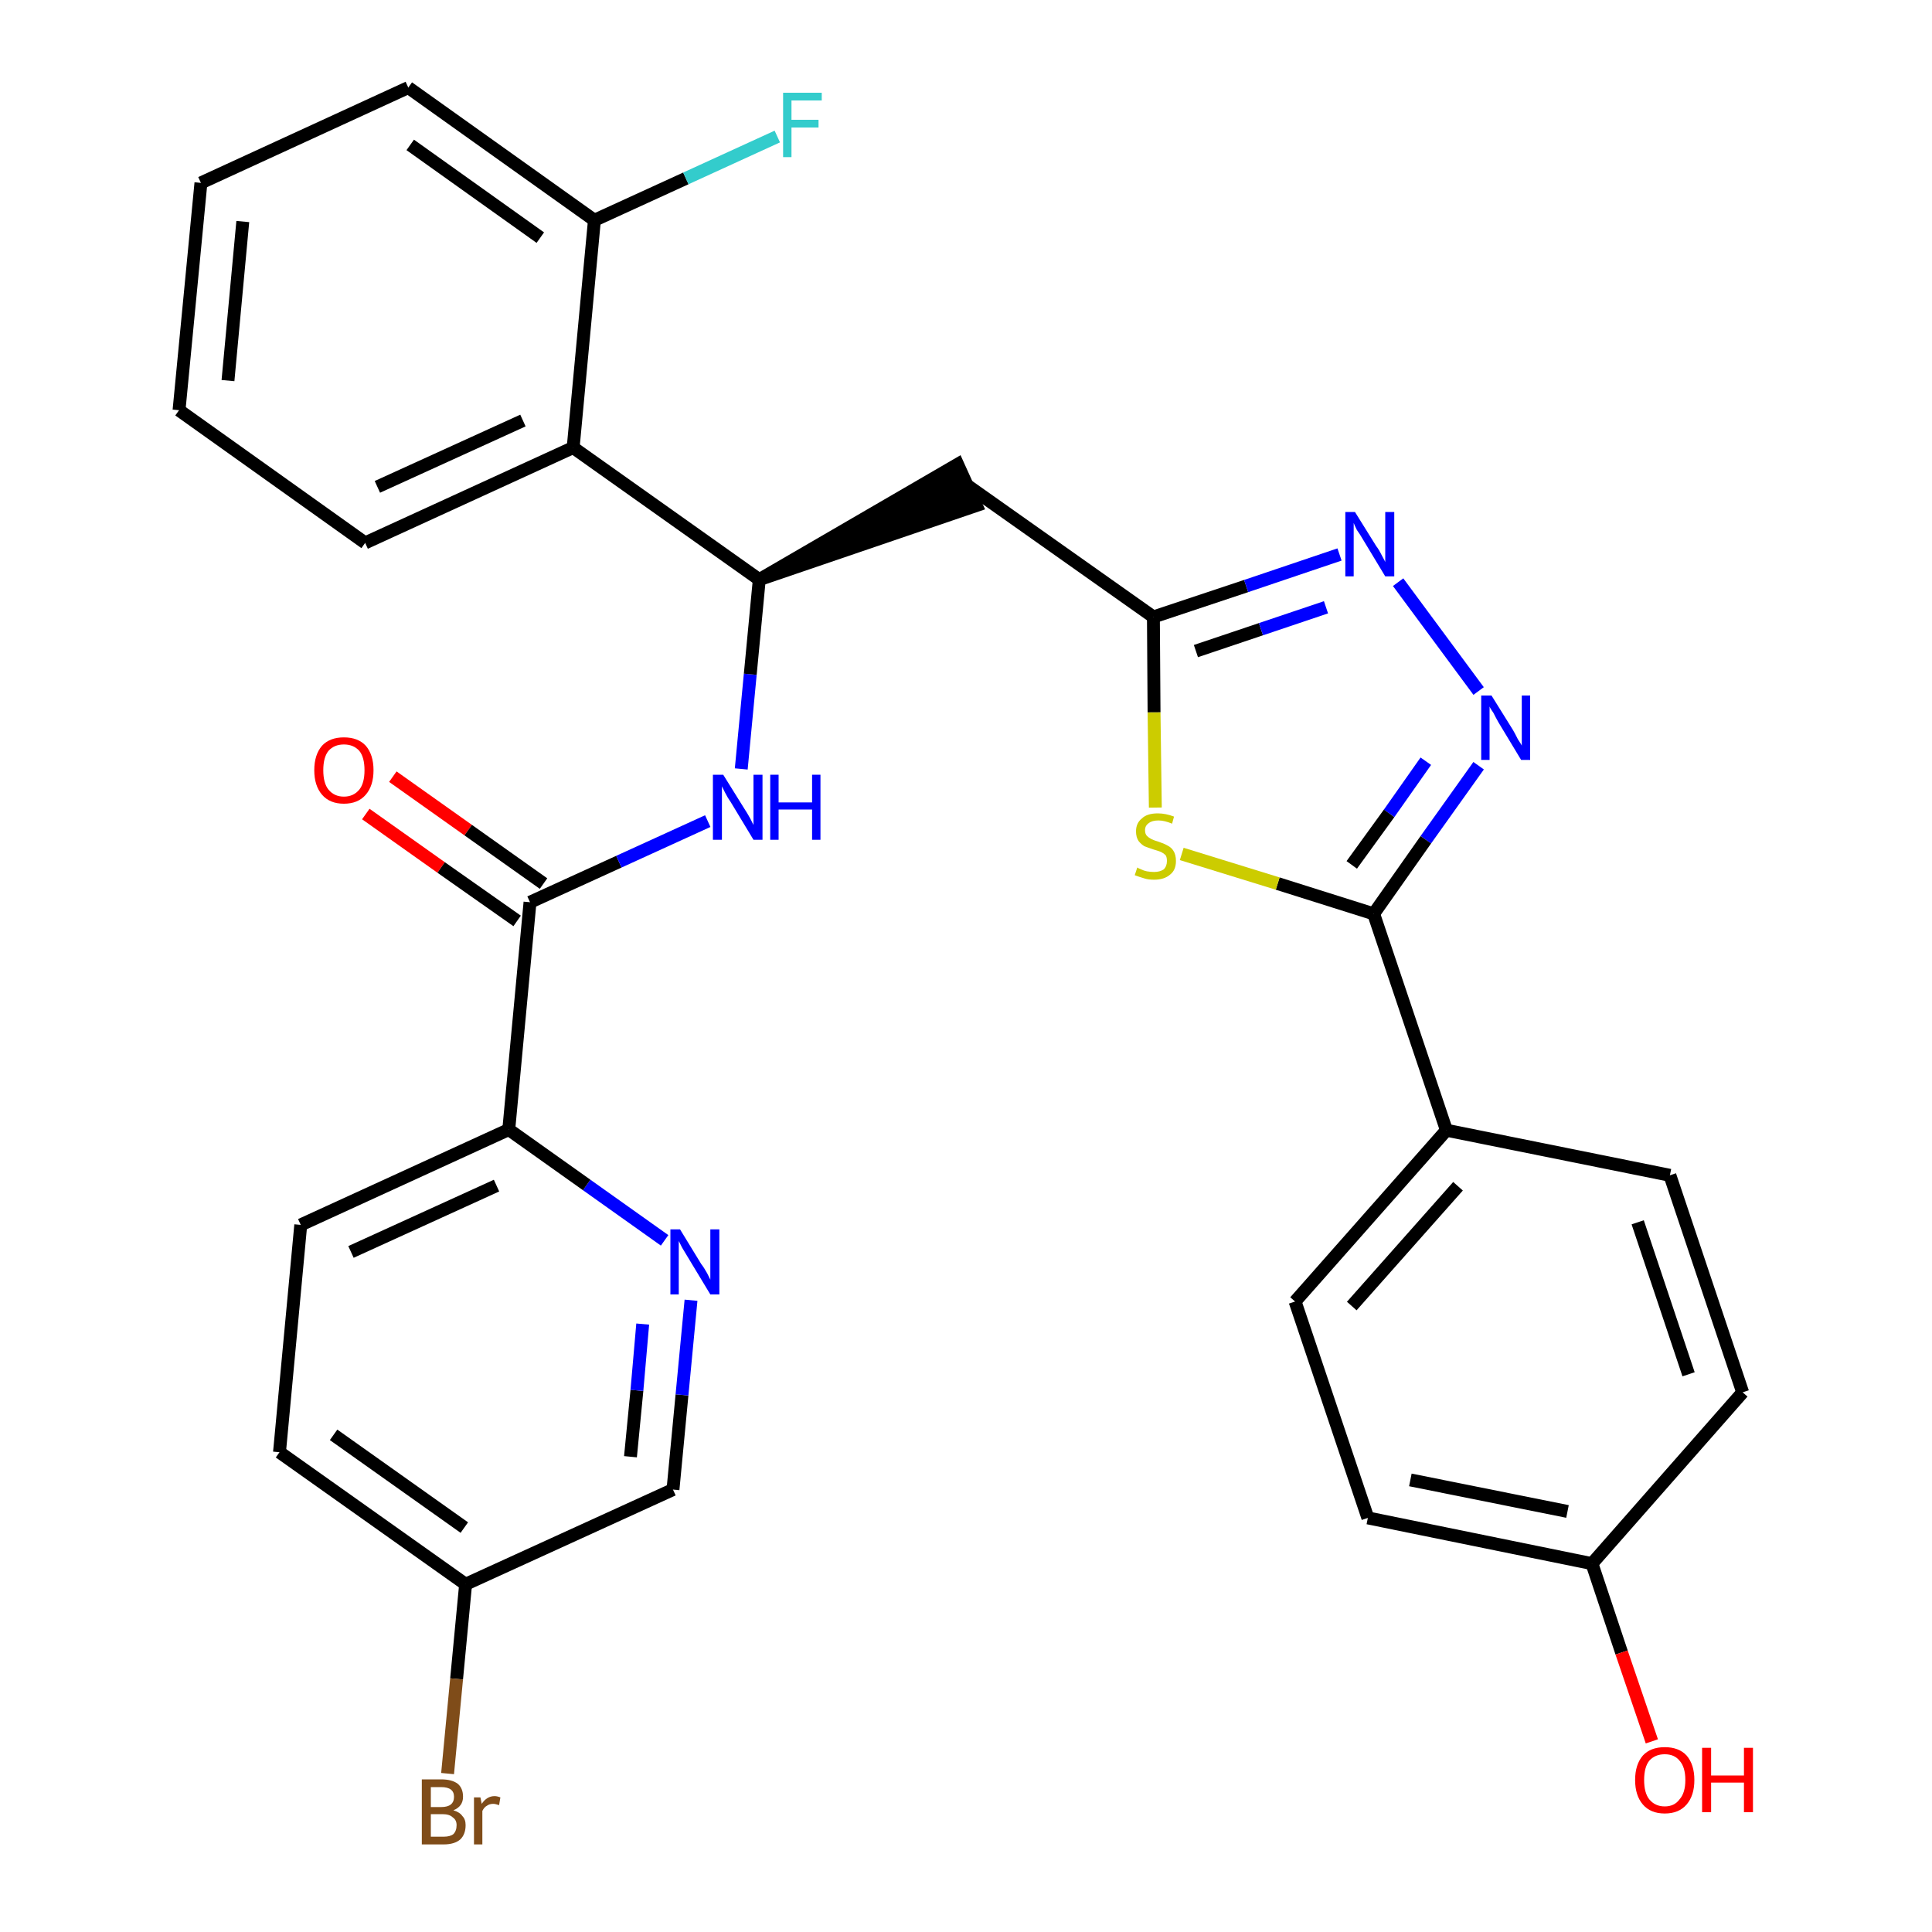 <?xml version='1.0' encoding='iso-8859-1'?>
<svg version='1.1' baseProfile='full'
              xmlns='http://www.w3.org/2000/svg'
                      xmlns:rdkit='http://www.rdkit.org/xml'
                      xmlns:xlink='http://www.w3.org/1999/xlink'
                  xml:space='preserve'
width='300px' height='300px' viewBox='0 0 300 300'>
<!-- END OF HEADER -->
<path class='bond-0 atom-0 atom-1' d='M 56.8,126.4 L 68.5,134.7' style='fill:none;fill-rule:evenodd;stroke:#FF0000;stroke-width:2.0px;stroke-linecap:butt;stroke-linejoin:miter;stroke-opacity:1' />
<path class='bond-0 atom-0 atom-1' d='M 68.5,134.7 L 80.3,143.0' style='fill:none;fill-rule:evenodd;stroke:#000000;stroke-width:2.0px;stroke-linecap:butt;stroke-linejoin:miter;stroke-opacity:1' />
<path class='bond-0 atom-0 atom-1' d='M 61.0,120.6 L 72.7,128.9' style='fill:none;fill-rule:evenodd;stroke:#FF0000;stroke-width:2.0px;stroke-linecap:butt;stroke-linejoin:miter;stroke-opacity:1' />
<path class='bond-0 atom-0 atom-1' d='M 72.7,128.9 L 84.4,137.2' style='fill:none;fill-rule:evenodd;stroke:#000000;stroke-width:2.0px;stroke-linecap:butt;stroke-linejoin:miter;stroke-opacity:1' />
<path class='bond-1 atom-1 atom-2' d='M 82.3,140.1 L 96.1,133.8' style='fill:none;fill-rule:evenodd;stroke:#000000;stroke-width:2.0px;stroke-linecap:butt;stroke-linejoin:miter;stroke-opacity:1' />
<path class='bond-1 atom-1 atom-2' d='M 96.1,133.8 L 109.9,127.5' style='fill:none;fill-rule:evenodd;stroke:#0000FF;stroke-width:2.0px;stroke-linecap:butt;stroke-linejoin:miter;stroke-opacity:1' />
<path class='bond-23 atom-1 atom-24' d='M 82.3,140.1 L 79.0,175.4' style='fill:none;fill-rule:evenodd;stroke:#000000;stroke-width:2.0px;stroke-linecap:butt;stroke-linejoin:miter;stroke-opacity:1' />
<path class='bond-2 atom-2 atom-3' d='M 115.1,119.4 L 116.5,104.7' style='fill:none;fill-rule:evenodd;stroke:#0000FF;stroke-width:2.0px;stroke-linecap:butt;stroke-linejoin:miter;stroke-opacity:1' />
<path class='bond-2 atom-2 atom-3' d='M 116.5,104.7 L 117.9,90.0' style='fill:none;fill-rule:evenodd;stroke:#000000;stroke-width:2.0px;stroke-linecap:butt;stroke-linejoin:miter;stroke-opacity:1' />
<path class='bond-3 atom-3 atom-4' d='M 117.9,90.0 L 151.6,78.5 L 148.7,72.1 Z' style='fill:#000000;fill-rule:evenodd;fill-opacity:1;stroke:#000000;stroke-width:2.0px;stroke-linecap:butt;stroke-linejoin:miter;stroke-opacity:1;' />
<path class='bond-16 atom-3 atom-17' d='M 117.9,90.0 L 89.0,69.5' style='fill:none;fill-rule:evenodd;stroke:#000000;stroke-width:2.0px;stroke-linecap:butt;stroke-linejoin:miter;stroke-opacity:1' />
<path class='bond-4 atom-4 atom-5' d='M 150.1,75.3 L 179.1,95.8' style='fill:none;fill-rule:evenodd;stroke:#000000;stroke-width:2.0px;stroke-linecap:butt;stroke-linejoin:miter;stroke-opacity:1' />
<path class='bond-5 atom-5 atom-6' d='M 179.1,95.8 L 193.5,91.0' style='fill:none;fill-rule:evenodd;stroke:#000000;stroke-width:2.0px;stroke-linecap:butt;stroke-linejoin:miter;stroke-opacity:1' />
<path class='bond-5 atom-5 atom-6' d='M 193.5,91.0 L 208.0,86.1' style='fill:none;fill-rule:evenodd;stroke:#0000FF;stroke-width:2.0px;stroke-linecap:butt;stroke-linejoin:miter;stroke-opacity:1' />
<path class='bond-5 atom-5 atom-6' d='M 185.7,101.1 L 195.8,97.7' style='fill:none;fill-rule:evenodd;stroke:#000000;stroke-width:2.0px;stroke-linecap:butt;stroke-linejoin:miter;stroke-opacity:1' />
<path class='bond-5 atom-5 atom-6' d='M 195.8,97.7 L 205.9,94.3' style='fill:none;fill-rule:evenodd;stroke:#0000FF;stroke-width:2.0px;stroke-linecap:butt;stroke-linejoin:miter;stroke-opacity:1' />
<path class='bond-30 atom-16 atom-5' d='M 179.4,125.4 L 179.2,110.6' style='fill:none;fill-rule:evenodd;stroke:#CCCC00;stroke-width:2.0px;stroke-linecap:butt;stroke-linejoin:miter;stroke-opacity:1' />
<path class='bond-30 atom-16 atom-5' d='M 179.2,110.6 L 179.1,95.8' style='fill:none;fill-rule:evenodd;stroke:#000000;stroke-width:2.0px;stroke-linecap:butt;stroke-linejoin:miter;stroke-opacity:1' />
<path class='bond-6 atom-6 atom-7' d='M 217.1,90.4 L 229.6,107.3' style='fill:none;fill-rule:evenodd;stroke:#0000FF;stroke-width:2.0px;stroke-linecap:butt;stroke-linejoin:miter;stroke-opacity:1' />
<path class='bond-7 atom-7 atom-8' d='M 229.6,118.9 L 221.4,130.4' style='fill:none;fill-rule:evenodd;stroke:#0000FF;stroke-width:2.0px;stroke-linecap:butt;stroke-linejoin:miter;stroke-opacity:1' />
<path class='bond-7 atom-7 atom-8' d='M 221.4,130.4 L 213.3,141.9' style='fill:none;fill-rule:evenodd;stroke:#000000;stroke-width:2.0px;stroke-linecap:butt;stroke-linejoin:miter;stroke-opacity:1' />
<path class='bond-7 atom-7 atom-8' d='M 221.4,118.2 L 215.7,126.3' style='fill:none;fill-rule:evenodd;stroke:#0000FF;stroke-width:2.0px;stroke-linecap:butt;stroke-linejoin:miter;stroke-opacity:1' />
<path class='bond-7 atom-7 atom-8' d='M 215.7,126.3 L 209.9,134.3' style='fill:none;fill-rule:evenodd;stroke:#000000;stroke-width:2.0px;stroke-linecap:butt;stroke-linejoin:miter;stroke-opacity:1' />
<path class='bond-8 atom-8 atom-9' d='M 213.3,141.9 L 224.6,175.5' style='fill:none;fill-rule:evenodd;stroke:#000000;stroke-width:2.0px;stroke-linecap:butt;stroke-linejoin:miter;stroke-opacity:1' />
<path class='bond-15 atom-8 atom-16' d='M 213.3,141.9 L 198.4,137.2' style='fill:none;fill-rule:evenodd;stroke:#000000;stroke-width:2.0px;stroke-linecap:butt;stroke-linejoin:miter;stroke-opacity:1' />
<path class='bond-15 atom-8 atom-16' d='M 198.4,137.2 L 183.5,132.6' style='fill:none;fill-rule:evenodd;stroke:#CCCC00;stroke-width:2.0px;stroke-linecap:butt;stroke-linejoin:miter;stroke-opacity:1' />
<path class='bond-9 atom-9 atom-10' d='M 224.6,175.5 L 201.1,202.1' style='fill:none;fill-rule:evenodd;stroke:#000000;stroke-width:2.0px;stroke-linecap:butt;stroke-linejoin:miter;stroke-opacity:1' />
<path class='bond-9 atom-9 atom-10' d='M 226.4,184.2 L 209.9,202.8' style='fill:none;fill-rule:evenodd;stroke:#000000;stroke-width:2.0px;stroke-linecap:butt;stroke-linejoin:miter;stroke-opacity:1' />
<path class='bond-33 atom-15 atom-9' d='M 259.3,182.5 L 224.6,175.5' style='fill:none;fill-rule:evenodd;stroke:#000000;stroke-width:2.0px;stroke-linecap:butt;stroke-linejoin:miter;stroke-opacity:1' />
<path class='bond-10 atom-10 atom-11' d='M 201.1,202.1 L 212.4,235.7' style='fill:none;fill-rule:evenodd;stroke:#000000;stroke-width:2.0px;stroke-linecap:butt;stroke-linejoin:miter;stroke-opacity:1' />
<path class='bond-11 atom-11 atom-12' d='M 212.4,235.7 L 247.2,242.8' style='fill:none;fill-rule:evenodd;stroke:#000000;stroke-width:2.0px;stroke-linecap:butt;stroke-linejoin:miter;stroke-opacity:1' />
<path class='bond-11 atom-11 atom-12' d='M 219.0,229.8 L 243.4,234.7' style='fill:none;fill-rule:evenodd;stroke:#000000;stroke-width:2.0px;stroke-linecap:butt;stroke-linejoin:miter;stroke-opacity:1' />
<path class='bond-12 atom-12 atom-13' d='M 247.2,242.8 L 251.8,256.6' style='fill:none;fill-rule:evenodd;stroke:#000000;stroke-width:2.0px;stroke-linecap:butt;stroke-linejoin:miter;stroke-opacity:1' />
<path class='bond-12 atom-12 atom-13' d='M 251.8,256.6 L 256.5,270.4' style='fill:none;fill-rule:evenodd;stroke:#FF0000;stroke-width:2.0px;stroke-linecap:butt;stroke-linejoin:miter;stroke-opacity:1' />
<path class='bond-13 atom-12 atom-14' d='M 247.2,242.8 L 270.6,216.2' style='fill:none;fill-rule:evenodd;stroke:#000000;stroke-width:2.0px;stroke-linecap:butt;stroke-linejoin:miter;stroke-opacity:1' />
<path class='bond-14 atom-14 atom-15' d='M 270.6,216.2 L 259.3,182.5' style='fill:none;fill-rule:evenodd;stroke:#000000;stroke-width:2.0px;stroke-linecap:butt;stroke-linejoin:miter;stroke-opacity:1' />
<path class='bond-14 atom-14 atom-15' d='M 262.2,213.4 L 254.3,189.8' style='fill:none;fill-rule:evenodd;stroke:#000000;stroke-width:2.0px;stroke-linecap:butt;stroke-linejoin:miter;stroke-opacity:1' />
<path class='bond-17 atom-17 atom-18' d='M 89.0,69.5 L 56.7,84.3' style='fill:none;fill-rule:evenodd;stroke:#000000;stroke-width:2.0px;stroke-linecap:butt;stroke-linejoin:miter;stroke-opacity:1' />
<path class='bond-17 atom-17 atom-18' d='M 81.2,65.3 L 58.6,75.6' style='fill:none;fill-rule:evenodd;stroke:#000000;stroke-width:2.0px;stroke-linecap:butt;stroke-linejoin:miter;stroke-opacity:1' />
<path class='bond-31 atom-22 atom-17' d='M 92.3,34.2 L 89.0,69.5' style='fill:none;fill-rule:evenodd;stroke:#000000;stroke-width:2.0px;stroke-linecap:butt;stroke-linejoin:miter;stroke-opacity:1' />
<path class='bond-18 atom-18 atom-19' d='M 56.7,84.3 L 27.8,63.7' style='fill:none;fill-rule:evenodd;stroke:#000000;stroke-width:2.0px;stroke-linecap:butt;stroke-linejoin:miter;stroke-opacity:1' />
<path class='bond-19 atom-19 atom-20' d='M 27.8,63.7 L 31.2,28.4' style='fill:none;fill-rule:evenodd;stroke:#000000;stroke-width:2.0px;stroke-linecap:butt;stroke-linejoin:miter;stroke-opacity:1' />
<path class='bond-19 atom-19 atom-20' d='M 35.4,59.1 L 37.7,34.4' style='fill:none;fill-rule:evenodd;stroke:#000000;stroke-width:2.0px;stroke-linecap:butt;stroke-linejoin:miter;stroke-opacity:1' />
<path class='bond-20 atom-20 atom-21' d='M 31.2,28.4 L 63.4,13.6' style='fill:none;fill-rule:evenodd;stroke:#000000;stroke-width:2.0px;stroke-linecap:butt;stroke-linejoin:miter;stroke-opacity:1' />
<path class='bond-21 atom-21 atom-22' d='M 63.4,13.6 L 92.3,34.2' style='fill:none;fill-rule:evenodd;stroke:#000000;stroke-width:2.0px;stroke-linecap:butt;stroke-linejoin:miter;stroke-opacity:1' />
<path class='bond-21 atom-21 atom-22' d='M 63.7,22.5 L 83.9,36.9' style='fill:none;fill-rule:evenodd;stroke:#000000;stroke-width:2.0px;stroke-linecap:butt;stroke-linejoin:miter;stroke-opacity:1' />
<path class='bond-22 atom-22 atom-23' d='M 92.3,34.2 L 106.5,27.7' style='fill:none;fill-rule:evenodd;stroke:#000000;stroke-width:2.0px;stroke-linecap:butt;stroke-linejoin:miter;stroke-opacity:1' />
<path class='bond-22 atom-22 atom-23' d='M 106.5,27.7 L 120.7,21.2' style='fill:none;fill-rule:evenodd;stroke:#33CCCC;stroke-width:2.0px;stroke-linecap:butt;stroke-linejoin:miter;stroke-opacity:1' />
<path class='bond-24 atom-24 atom-25' d='M 79.0,175.4 L 46.7,190.2' style='fill:none;fill-rule:evenodd;stroke:#000000;stroke-width:2.0px;stroke-linecap:butt;stroke-linejoin:miter;stroke-opacity:1' />
<path class='bond-24 atom-24 atom-25' d='M 77.1,184.1 L 54.5,194.4' style='fill:none;fill-rule:evenodd;stroke:#000000;stroke-width:2.0px;stroke-linecap:butt;stroke-linejoin:miter;stroke-opacity:1' />
<path class='bond-32 atom-30 atom-24' d='M 103.2,192.6 L 91.1,184.0' style='fill:none;fill-rule:evenodd;stroke:#0000FF;stroke-width:2.0px;stroke-linecap:butt;stroke-linejoin:miter;stroke-opacity:1' />
<path class='bond-32 atom-30 atom-24' d='M 91.1,184.0 L 79.0,175.4' style='fill:none;fill-rule:evenodd;stroke:#000000;stroke-width:2.0px;stroke-linecap:butt;stroke-linejoin:miter;stroke-opacity:1' />
<path class='bond-25 atom-25 atom-26' d='M 46.7,190.2 L 43.4,225.5' style='fill:none;fill-rule:evenodd;stroke:#000000;stroke-width:2.0px;stroke-linecap:butt;stroke-linejoin:miter;stroke-opacity:1' />
<path class='bond-26 atom-26 atom-27' d='M 43.4,225.5 L 72.3,246.0' style='fill:none;fill-rule:evenodd;stroke:#000000;stroke-width:2.0px;stroke-linecap:butt;stroke-linejoin:miter;stroke-opacity:1' />
<path class='bond-26 atom-26 atom-27' d='M 51.8,222.8 L 72.1,237.2' style='fill:none;fill-rule:evenodd;stroke:#000000;stroke-width:2.0px;stroke-linecap:butt;stroke-linejoin:miter;stroke-opacity:1' />
<path class='bond-27 atom-27 atom-28' d='M 72.3,246.0 L 70.9,260.7' style='fill:none;fill-rule:evenodd;stroke:#000000;stroke-width:2.0px;stroke-linecap:butt;stroke-linejoin:miter;stroke-opacity:1' />
<path class='bond-27 atom-27 atom-28' d='M 70.9,260.7 L 69.5,275.4' style='fill:none;fill-rule:evenodd;stroke:#7F4C19;stroke-width:2.0px;stroke-linecap:butt;stroke-linejoin:miter;stroke-opacity:1' />
<path class='bond-28 atom-27 atom-29' d='M 72.3,246.0 L 104.5,231.3' style='fill:none;fill-rule:evenodd;stroke:#000000;stroke-width:2.0px;stroke-linecap:butt;stroke-linejoin:miter;stroke-opacity:1' />
<path class='bond-29 atom-29 atom-30' d='M 104.5,231.3 L 105.9,216.6' style='fill:none;fill-rule:evenodd;stroke:#000000;stroke-width:2.0px;stroke-linecap:butt;stroke-linejoin:miter;stroke-opacity:1' />
<path class='bond-29 atom-29 atom-30' d='M 105.9,216.6 L 107.3,201.9' style='fill:none;fill-rule:evenodd;stroke:#0000FF;stroke-width:2.0px;stroke-linecap:butt;stroke-linejoin:miter;stroke-opacity:1' />
<path class='bond-29 atom-29 atom-30' d='M 97.9,226.2 L 98.9,215.9' style='fill:none;fill-rule:evenodd;stroke:#000000;stroke-width:2.0px;stroke-linecap:butt;stroke-linejoin:miter;stroke-opacity:1' />
<path class='bond-29 atom-29 atom-30' d='M 98.9,215.9 L 99.8,205.6' style='fill:none;fill-rule:evenodd;stroke:#0000FF;stroke-width:2.0px;stroke-linecap:butt;stroke-linejoin:miter;stroke-opacity:1' />
<path  class='atom-0' d='M 48.8 119.6
Q 48.8 117.2, 50.0 115.8
Q 51.2 114.5, 53.4 114.5
Q 55.6 114.5, 56.8 115.8
Q 58.0 117.2, 58.0 119.6
Q 58.0 122.0, 56.8 123.4
Q 55.6 124.8, 53.4 124.8
Q 51.2 124.8, 50.0 123.4
Q 48.8 122.0, 48.8 119.6
M 53.4 123.7
Q 54.9 123.7, 55.8 122.6
Q 56.6 121.6, 56.6 119.6
Q 56.6 117.6, 55.8 116.6
Q 54.9 115.6, 53.4 115.6
Q 51.9 115.6, 51.0 116.6
Q 50.2 117.6, 50.2 119.6
Q 50.2 121.6, 51.0 122.6
Q 51.9 123.7, 53.4 123.7
' fill='#FF0000'/>
<path  class='atom-2' d='M 112.3 120.3
L 115.6 125.6
Q 116.0 126.2, 116.5 127.1
Q 117.0 128.1, 117.0 128.1
L 117.0 120.3
L 118.4 120.3
L 118.4 130.4
L 117.0 130.4
L 113.5 124.6
Q 113.0 123.9, 112.6 123.1
Q 112.2 122.3, 112.1 122.1
L 112.1 130.4
L 110.7 130.4
L 110.7 120.3
L 112.3 120.3
' fill='#0000FF'/>
<path  class='atom-2' d='M 119.6 120.3
L 120.9 120.3
L 120.9 124.6
L 126.1 124.6
L 126.1 120.3
L 127.4 120.3
L 127.4 130.4
L 126.1 130.4
L 126.1 125.7
L 120.9 125.7
L 120.9 130.4
L 119.6 130.4
L 119.6 120.3
' fill='#0000FF'/>
<path  class='atom-6' d='M 210.4 79.5
L 213.7 84.8
Q 214.1 85.3, 214.6 86.3
Q 215.1 87.2, 215.1 87.3
L 215.1 79.5
L 216.5 79.5
L 216.5 89.5
L 215.1 89.5
L 211.6 83.7
Q 211.2 83.0, 210.7 82.3
Q 210.3 81.5, 210.2 81.2
L 210.2 89.5
L 208.9 89.5
L 208.9 79.5
L 210.4 79.5
' fill='#0000FF'/>
<path  class='atom-7' d='M 231.6 108.0
L 234.9 113.3
Q 235.2 113.8, 235.7 114.8
Q 236.3 115.7, 236.3 115.8
L 236.3 108.0
L 237.6 108.0
L 237.6 118.0
L 236.2 118.0
L 232.7 112.2
Q 232.3 111.5, 231.9 110.7
Q 231.4 110.0, 231.3 109.7
L 231.3 118.0
L 230.0 118.0
L 230.0 108.0
L 231.6 108.0
' fill='#0000FF'/>
<path  class='atom-13' d='M 253.9 276.4
Q 253.9 274.0, 255.1 272.6
Q 256.3 271.3, 258.5 271.3
Q 260.7 271.3, 261.9 272.6
Q 263.1 274.0, 263.1 276.4
Q 263.1 278.8, 261.9 280.2
Q 260.7 281.6, 258.5 281.6
Q 256.3 281.6, 255.1 280.2
Q 253.9 278.8, 253.9 276.4
M 258.5 280.5
Q 260.0 280.5, 260.8 279.4
Q 261.7 278.4, 261.7 276.4
Q 261.7 274.4, 260.8 273.4
Q 260.0 272.4, 258.5 272.4
Q 257.0 272.4, 256.1 273.4
Q 255.3 274.4, 255.3 276.4
Q 255.3 278.4, 256.1 279.4
Q 257.0 280.5, 258.5 280.5
' fill='#FF0000'/>
<path  class='atom-13' d='M 264.3 271.4
L 265.7 271.4
L 265.7 275.7
L 270.8 275.7
L 270.8 271.4
L 272.2 271.4
L 272.2 281.4
L 270.8 281.4
L 270.8 276.8
L 265.7 276.8
L 265.7 281.4
L 264.3 281.4
L 264.3 271.4
' fill='#FF0000'/>
<path  class='atom-16' d='M 176.6 134.7
Q 176.7 134.8, 177.2 135.0
Q 177.6 135.2, 178.1 135.3
Q 178.7 135.4, 179.2 135.4
Q 180.1 135.4, 180.7 135.0
Q 181.2 134.5, 181.2 133.7
Q 181.2 133.1, 181.0 132.8
Q 180.7 132.5, 180.3 132.3
Q 179.8 132.1, 179.1 131.9
Q 178.2 131.6, 177.7 131.4
Q 177.2 131.1, 176.8 130.6
Q 176.4 130.0, 176.4 129.1
Q 176.4 127.8, 177.3 127.1
Q 178.1 126.3, 179.8 126.3
Q 181.0 126.3, 182.3 126.8
L 182.0 127.9
Q 180.8 127.4, 179.9 127.4
Q 178.9 127.4, 178.4 127.8
Q 177.8 128.2, 177.8 128.9
Q 177.8 129.5, 178.1 129.8
Q 178.4 130.1, 178.8 130.3
Q 179.2 130.5, 179.9 130.7
Q 180.8 131.0, 181.3 131.3
Q 181.9 131.6, 182.2 132.1
Q 182.6 132.7, 182.6 133.7
Q 182.6 135.1, 181.7 135.8
Q 180.8 136.6, 179.2 136.6
Q 178.3 136.6, 177.7 136.4
Q 177.0 136.2, 176.2 135.9
L 176.6 134.7
' fill='#CCCC00'/>
<path  class='atom-23' d='M 121.6 14.4
L 127.6 14.4
L 127.6 15.6
L 122.9 15.6
L 122.9 18.6
L 127.1 18.6
L 127.1 19.8
L 122.9 19.8
L 122.9 24.4
L 121.6 24.4
L 121.6 14.4
' fill='#33CCCC'/>
<path  class='atom-28' d='M 70.4 281.1
Q 71.4 281.4, 71.8 282.0
Q 72.3 282.5, 72.3 283.4
Q 72.3 284.8, 71.5 285.6
Q 70.6 286.4, 68.9 286.4
L 65.5 286.4
L 65.5 276.3
L 68.5 276.3
Q 70.2 276.3, 71.1 277.0
Q 71.9 277.7, 71.9 279.0
Q 71.9 280.5, 70.4 281.1
M 66.9 277.5
L 66.9 280.6
L 68.5 280.6
Q 69.5 280.6, 70.0 280.2
Q 70.5 279.8, 70.5 279.0
Q 70.5 277.5, 68.5 277.5
L 66.9 277.5
M 68.9 285.2
Q 69.9 285.2, 70.4 284.8
Q 70.9 284.3, 70.9 283.4
Q 70.9 282.6, 70.3 282.2
Q 69.8 281.7, 68.7 281.7
L 66.9 281.7
L 66.9 285.2
L 68.9 285.2
' fill='#7F4C19'/>
<path  class='atom-28' d='M 74.6 279.1
L 74.8 280.1
Q 75.6 278.9, 76.8 278.9
Q 77.2 278.9, 77.7 279.1
L 77.5 280.3
Q 76.9 280.1, 76.6 280.1
Q 76.0 280.1, 75.6 280.4
Q 75.2 280.6, 74.9 281.2
L 74.9 286.4
L 73.6 286.4
L 73.6 279.1
L 74.6 279.1
' fill='#7F4C19'/>
<path  class='atom-30' d='M 105.6 190.9
L 108.9 196.3
Q 109.3 196.8, 109.8 197.7
Q 110.3 198.7, 110.3 198.7
L 110.3 190.9
L 111.7 190.9
L 111.7 201.0
L 110.3 201.0
L 106.8 195.2
Q 106.4 194.5, 105.9 193.7
Q 105.5 192.9, 105.4 192.7
L 105.4 201.0
L 104.1 201.0
L 104.1 190.9
L 105.6 190.9
' fill='#0000FF'/>
</svg>
